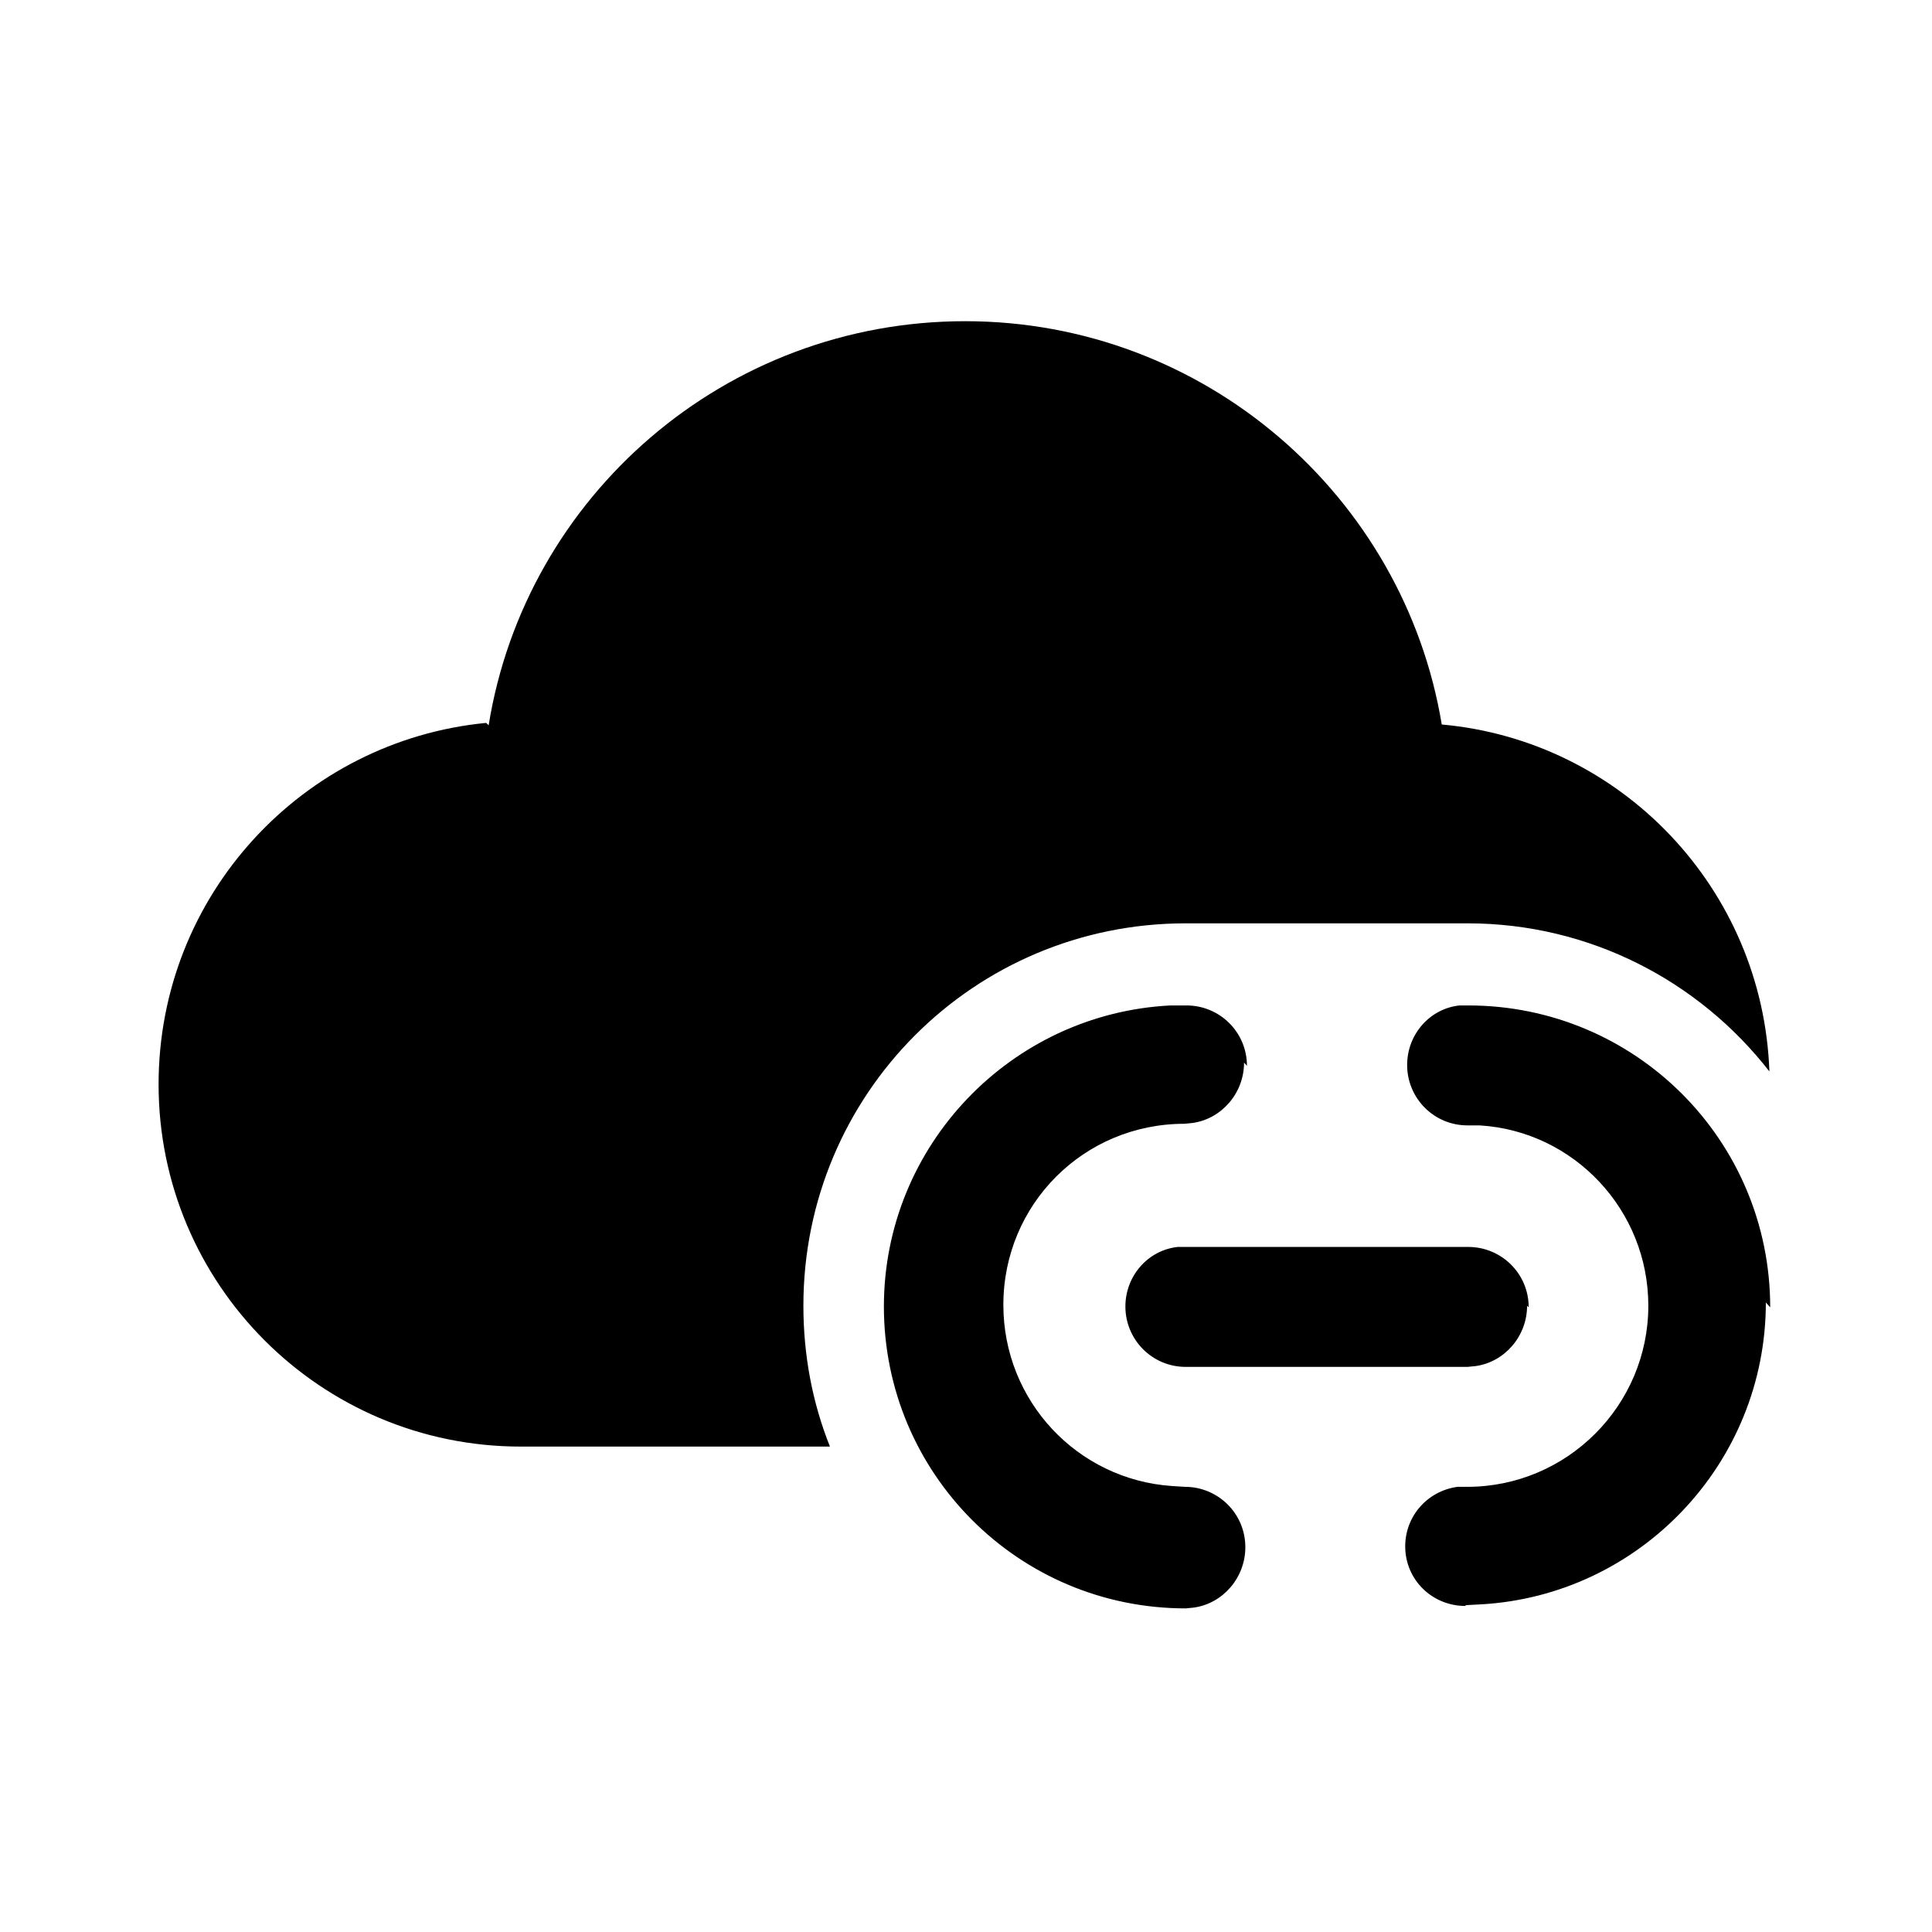<svg viewBox="0 0 24 24" xmlns="http://www.w3.org/2000/svg"><path fill="currentColor" d="M6.07 9.01c.46-2.85 2.94-5.02 5.92-5.02 2.97 0 5.45 2.17 5.92 5.01 2.23.2 3.99 2.04 4.07 4.31 -.87-1.12-2.23-1.84-3.75-1.84h-3.5c-2.63 0-4.75 2.12-4.75 4.75 0 .61.11 1.2.33 1.75H6.47c-2.49 0-4.5-2.02-4.5-4.5 0-2.35 1.79-4.27 4.07-4.49Zm15.92 7.23c0-2.08-1.68-3.75-3.75-3.75l-.11 0c-.37.04-.65.36-.65.74 0 .41.33.75.75.75l.15 0c1.17.07 2.096 1.05 2.096 2.24 0 1.24-1.01 2.25-2.25 2.25l-.01 0 -.11 0c-.37.05-.65.36-.65.74 0 .41.33.74.75.74v-.01l.19-.01c1.97-.11 3.54-1.75 3.54-3.75Zm-6.5-3c0-.42-.34-.75-.75-.75l-.2 0c-1.98.1-3.56 1.74-3.56 3.74 0 2.07 1.67 3.75 3.75 3.75l.1-.01c.36-.05.64-.37.64-.75 0-.42-.34-.75-.75-.75l-.16-.01c-1.18-.08-2.096-1.06-2.096-2.25 0-1.25 1-2.25 2.25-2.25l.1-.01c.36-.05.64-.37.64-.75Zm3.5 3c0-.42-.34-.75-.75-.75h-3.5l-.11 0c-.37.04-.65.36-.65.74 0 .41.33.75.75.75h3.5l.1-.01c.36-.05.64-.37.64-.75Z"/></svg>